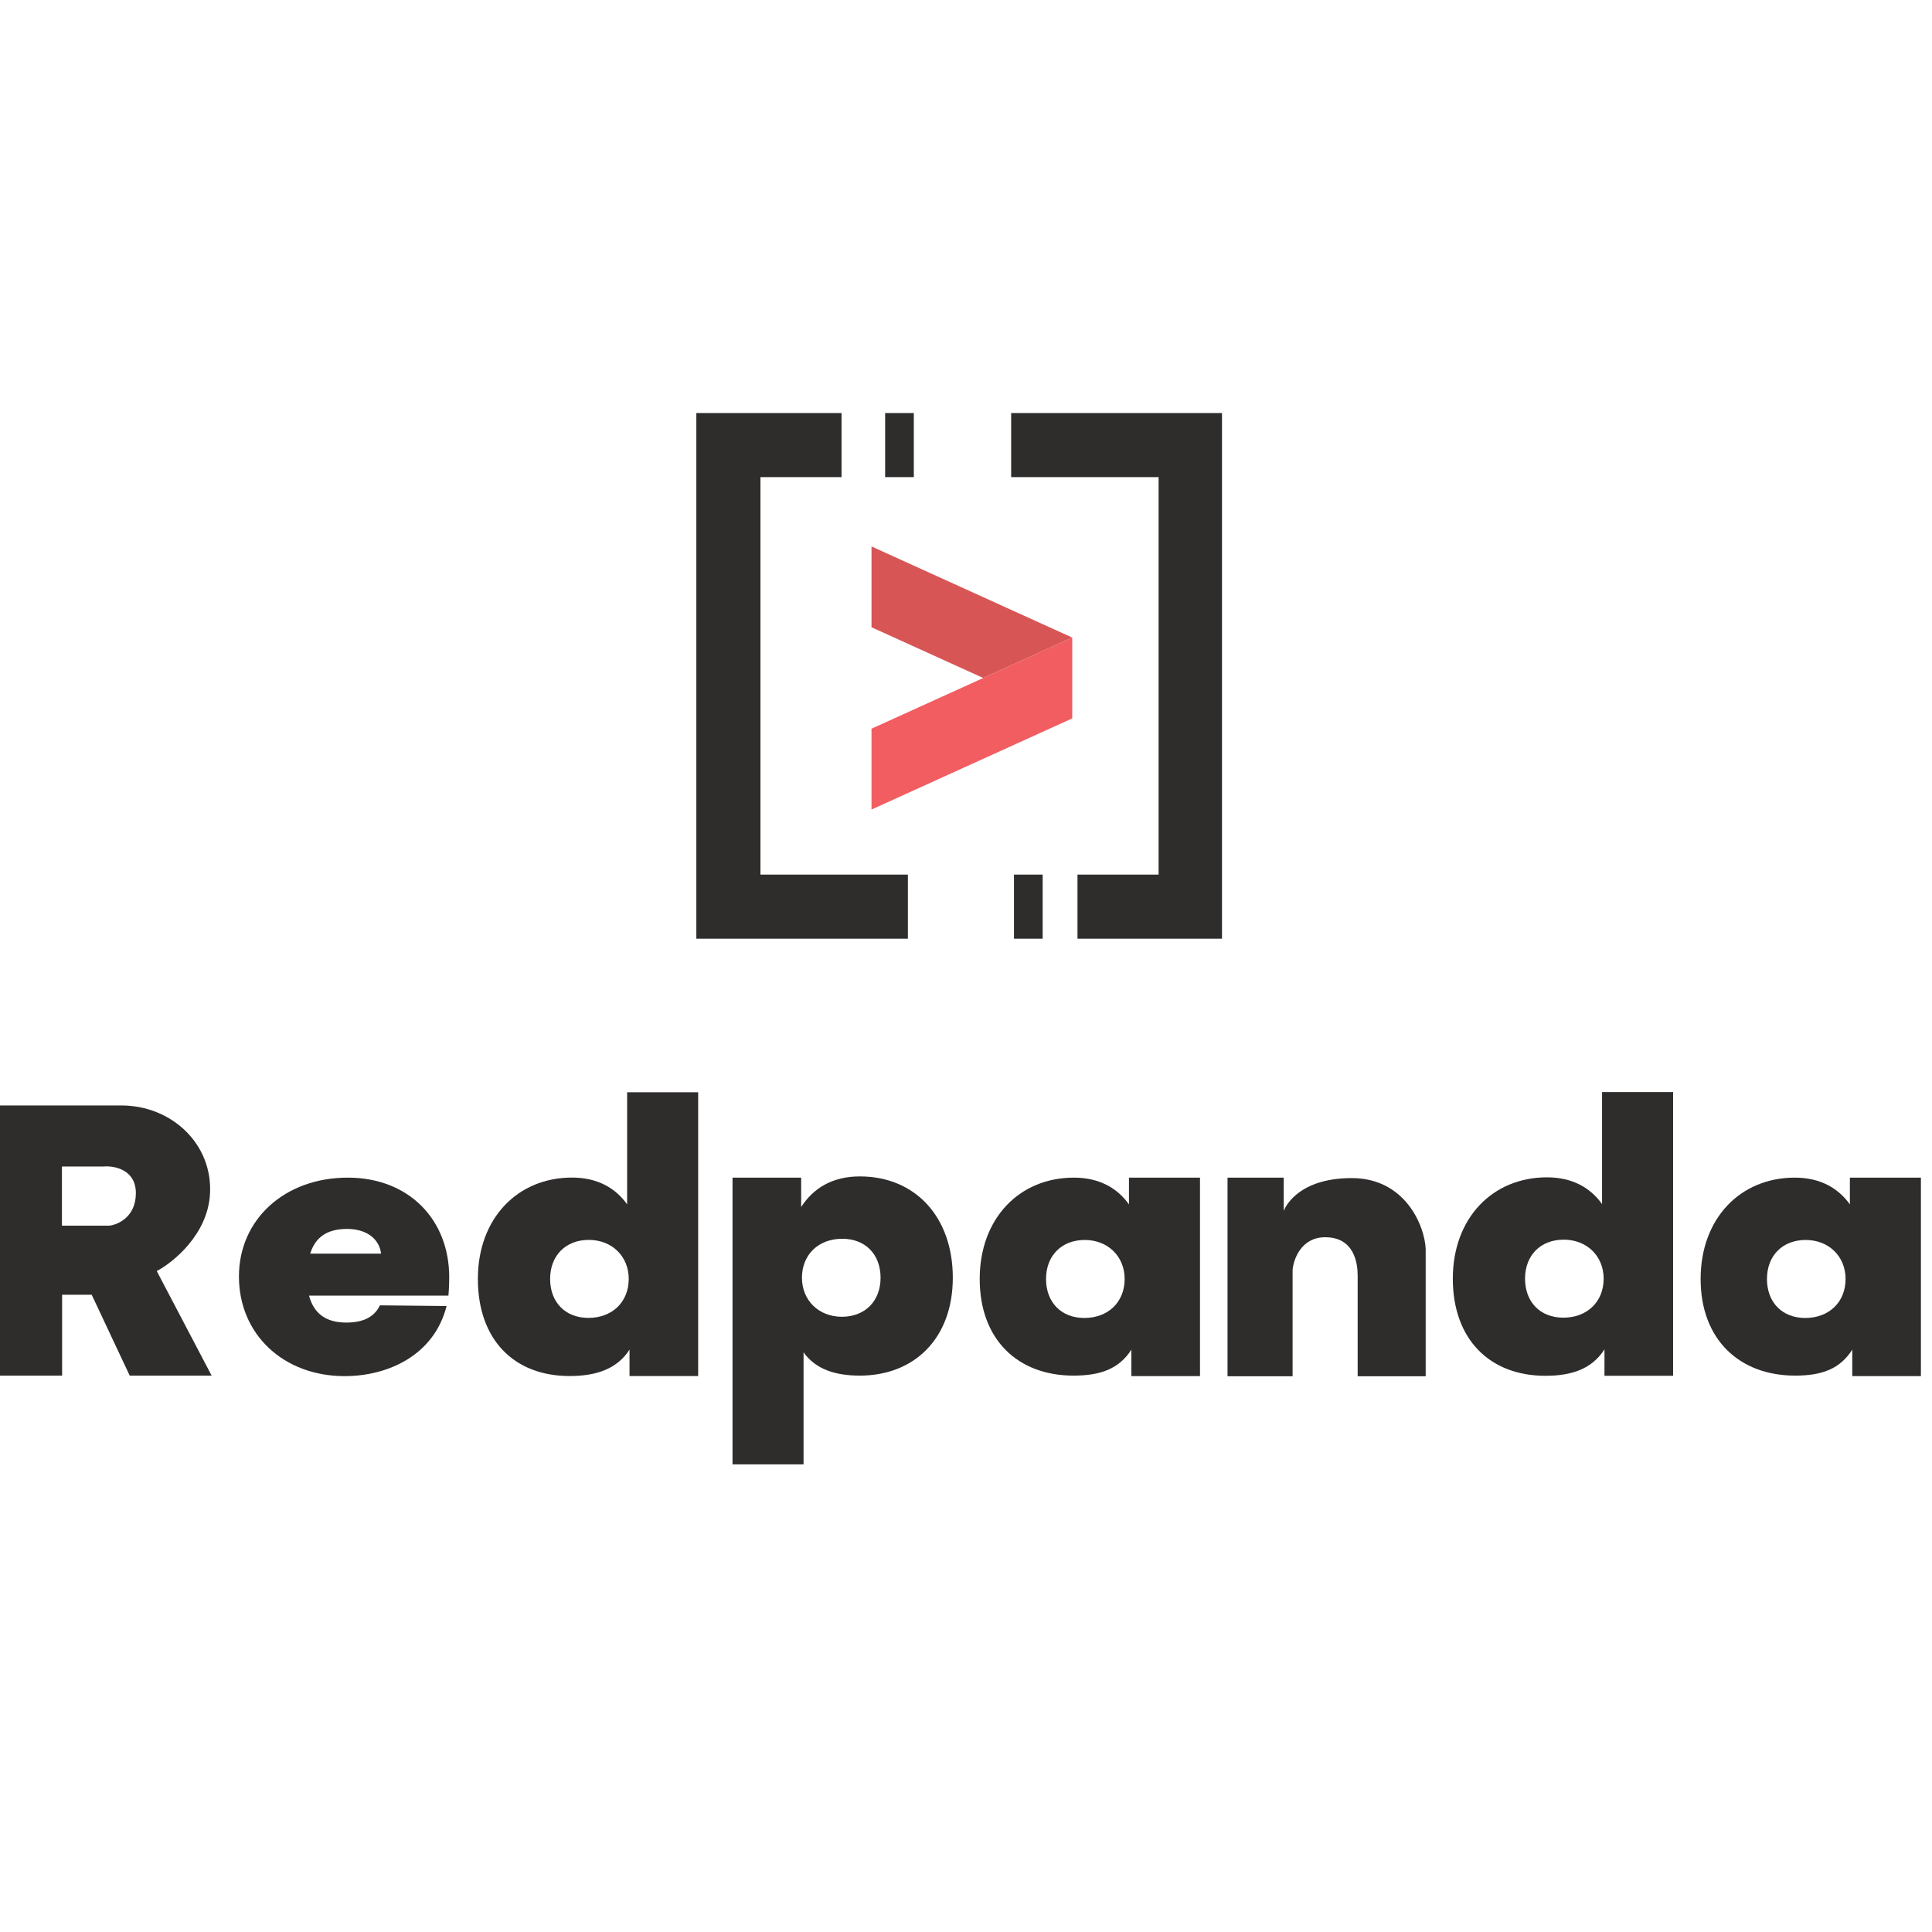<svg width="1em" height="1em"  viewBox="0 0 283 162" fill="none" xmlns="http://www.w3.org/2000/svg">
<g clip-path="url(#clip0_1371_2450)">
<path fill-rule="evenodd" clip-rule="evenodd" d="M102 0V77H132.988V67.61H111.39V9.39H123.27V0H102Z" fill="#2F2C2C"/>
<path fill-rule="evenodd" clip-rule="evenodd" d="M129.656 9.39H133.856V0H129.656V9.39Z" fill="#2F2C2C"/>
<path fill-rule="evenodd" clip-rule="evenodd" d="M148.113 0V9.39H169.711V67.61H157.831V77H179.101V0H148.113Z" fill="#2F2C2C"/>
<path fill-rule="evenodd" clip-rule="evenodd" d="M148.529 77H152.729V67.61H148.529V77Z" fill="#2F2C2C"/>
<path fill-rule="evenodd" clip-rule="evenodd" d="M127.658 19.544V31.383L144.025 38.812H144.025L157.064 32.893L127.658 19.544Z" fill="#D85556"/>
<path fill-rule="evenodd" clip-rule="evenodd" d="M157.064 32.893V32.893L144.025 38.812L127.658 46.242V58.081L157.064 44.731V32.893Z" fill="#F15D61"/>
</g>
<path fill-rule="evenodd" clip-rule="evenodd" d="M0 101.426V141H9.098V129.152H13.43L19 141H31L22.961 125.686C25.416 124.386 30.412 120.314 30.759 114.422C31.192 107.058 25.127 101.426 17.762 101.426H0ZM9.072 110.371V119.036H16.003C17.303 118.892 19.902 117.736 19.902 114.27C19.902 110.805 16.725 110.227 15.137 110.371H9.072Z" fill="#2F2C2C"/>
<path fill-rule="evenodd" clip-rule="evenodd" d="M92.096 126.833C92.096 123.528 89.641 121.12 86.25 121.12C82.86 121.12 80.581 123.416 80.581 126.833C80.581 130.25 82.802 132.546 86.193 132.546C89.641 132.546 92.096 130.25 92.096 126.833V126.833ZM102.267 99.5V141.061H92.213V137.196C90.4 139.997 87.4 141.061 83.426 141.061C75.301 141.061 70 135.74 70 126.834C70 117.984 75.787 111.991 83.795 111.991C87.419 111.991 90.108 113.447 91.862 115.912V99.5H102.267Z" fill="#2F2C2C"/>
<path fill-rule="evenodd" clip-rule="evenodd" d="M234.903 126.798C234.903 123.494 232.448 121.085 229.057 121.085C225.667 121.085 223.388 123.382 223.388 126.798C223.388 130.215 225.608 132.512 228.999 132.512C232.448 132.512 234.903 130.215 234.903 126.798V126.798ZM245.076 99.465V141.027H235.022V137.161C233.21 139.962 230.343 141.027 226.368 141.027C218.243 141.027 212.809 135.706 212.809 126.799C212.809 117.949 218.597 111.956 226.605 111.956C230.229 111.956 232.918 113.413 234.671 115.877V99.465H245.076Z" fill="#2F2C2C"/>
<path fill-rule="evenodd" clip-rule="evenodd" d="M117.471 126.667C117.471 129.972 119.926 132.38 123.317 132.38C126.707 132.38 128.986 130.084 128.986 126.667C128.986 123.25 126.765 120.954 123.374 120.954C119.926 120.954 117.471 123.25 117.471 126.667V126.667ZM107.3 154L107.3 112L117.354 112L117.354 116.304C119.166 113.503 121.972 111.822 125.947 111.822C134.072 111.822 139.567 117.76 139.567 126.666C139.567 135.516 133.955 141 125.947 141C122.322 141 119.459 140.053 117.705 137.588L117.705 154L107.3 154Z" fill="#2F2C2C"/>
<path fill-rule="evenodd" clip-rule="evenodd" d="M175.776 112V141.071H165.722V137.206C163.91 140.006 161.216 141 157.242 141C149.117 141 143.509 135.75 143.509 126.843C143.509 117.994 149.297 112 157.305 112C160.929 112 163.618 113.457 165.371 115.921V112H175.776ZM164.739 126.844C164.739 123.539 162.285 121.131 158.894 121.131C155.504 121.131 153.224 123.427 153.224 126.844C153.224 130.261 155.445 132.557 158.836 132.557C162.285 132.557 164.739 130.261 164.739 126.844V126.844Z" fill="#2F2C2C"/>
<path fill-rule="evenodd" clip-rule="evenodd" d="M281.376 112V141.071H271.322V137.206C269.51 140.006 266.924 141 262.95 141C254.825 141 249.109 135.75 249.109 126.843C249.109 117.994 254.897 112 262.905 112C266.529 112 269.218 113.457 270.971 115.921V112H281.376ZM270.34 126.844C270.34 123.539 267.886 121.131 264.495 121.131C261.105 121.131 258.825 123.427 258.825 126.844C258.825 130.261 261.046 132.557 264.437 132.557C267.886 132.557 270.34 130.261 270.34 126.844V126.844Z" fill="#2F2C2C"/>
<path d="M179.809 141.093V112H188.041V116.873C188.041 116.873 189.68 112.067 198.005 112.067C205.803 112.067 208.691 118.998 208.835 122.464V141.093H198.871V126.363C198.871 124.63 198.438 120.731 194.106 120.731C190.64 120.731 189.485 123.908 189.34 125.497V141.093H179.809Z" fill="#2F2C2C"/>
<path fill-rule="evenodd" clip-rule="evenodd" d="M55.824 123.135C55.533 120.885 53.619 119.514 50.835 119.514C47.993 119.514 46.195 120.666 45.441 123.135H55.824ZM65.685 129.281H45.267C45.963 131.914 47.762 133.231 50.72 133.231C53.214 133.231 54.838 132.408 55.65 130.707L65.415 130.807C63.582 138.04 56.81 141.076 50.488 141.076C41.497 141.076 35 134.931 35 126.483C35 118.144 41.671 112 50.952 112C59.827 112 65.801 118.09 65.801 126.593C65.801 128.128 65.685 129.281 65.685 129.281Z" fill="#2F2C2C"/>
<defs>
<clipPath id="clip0_1371_2450">
<rect width="77" height="77" fill="white" transform="translate(102)"/>
</clipPath>
</defs>
</svg>
